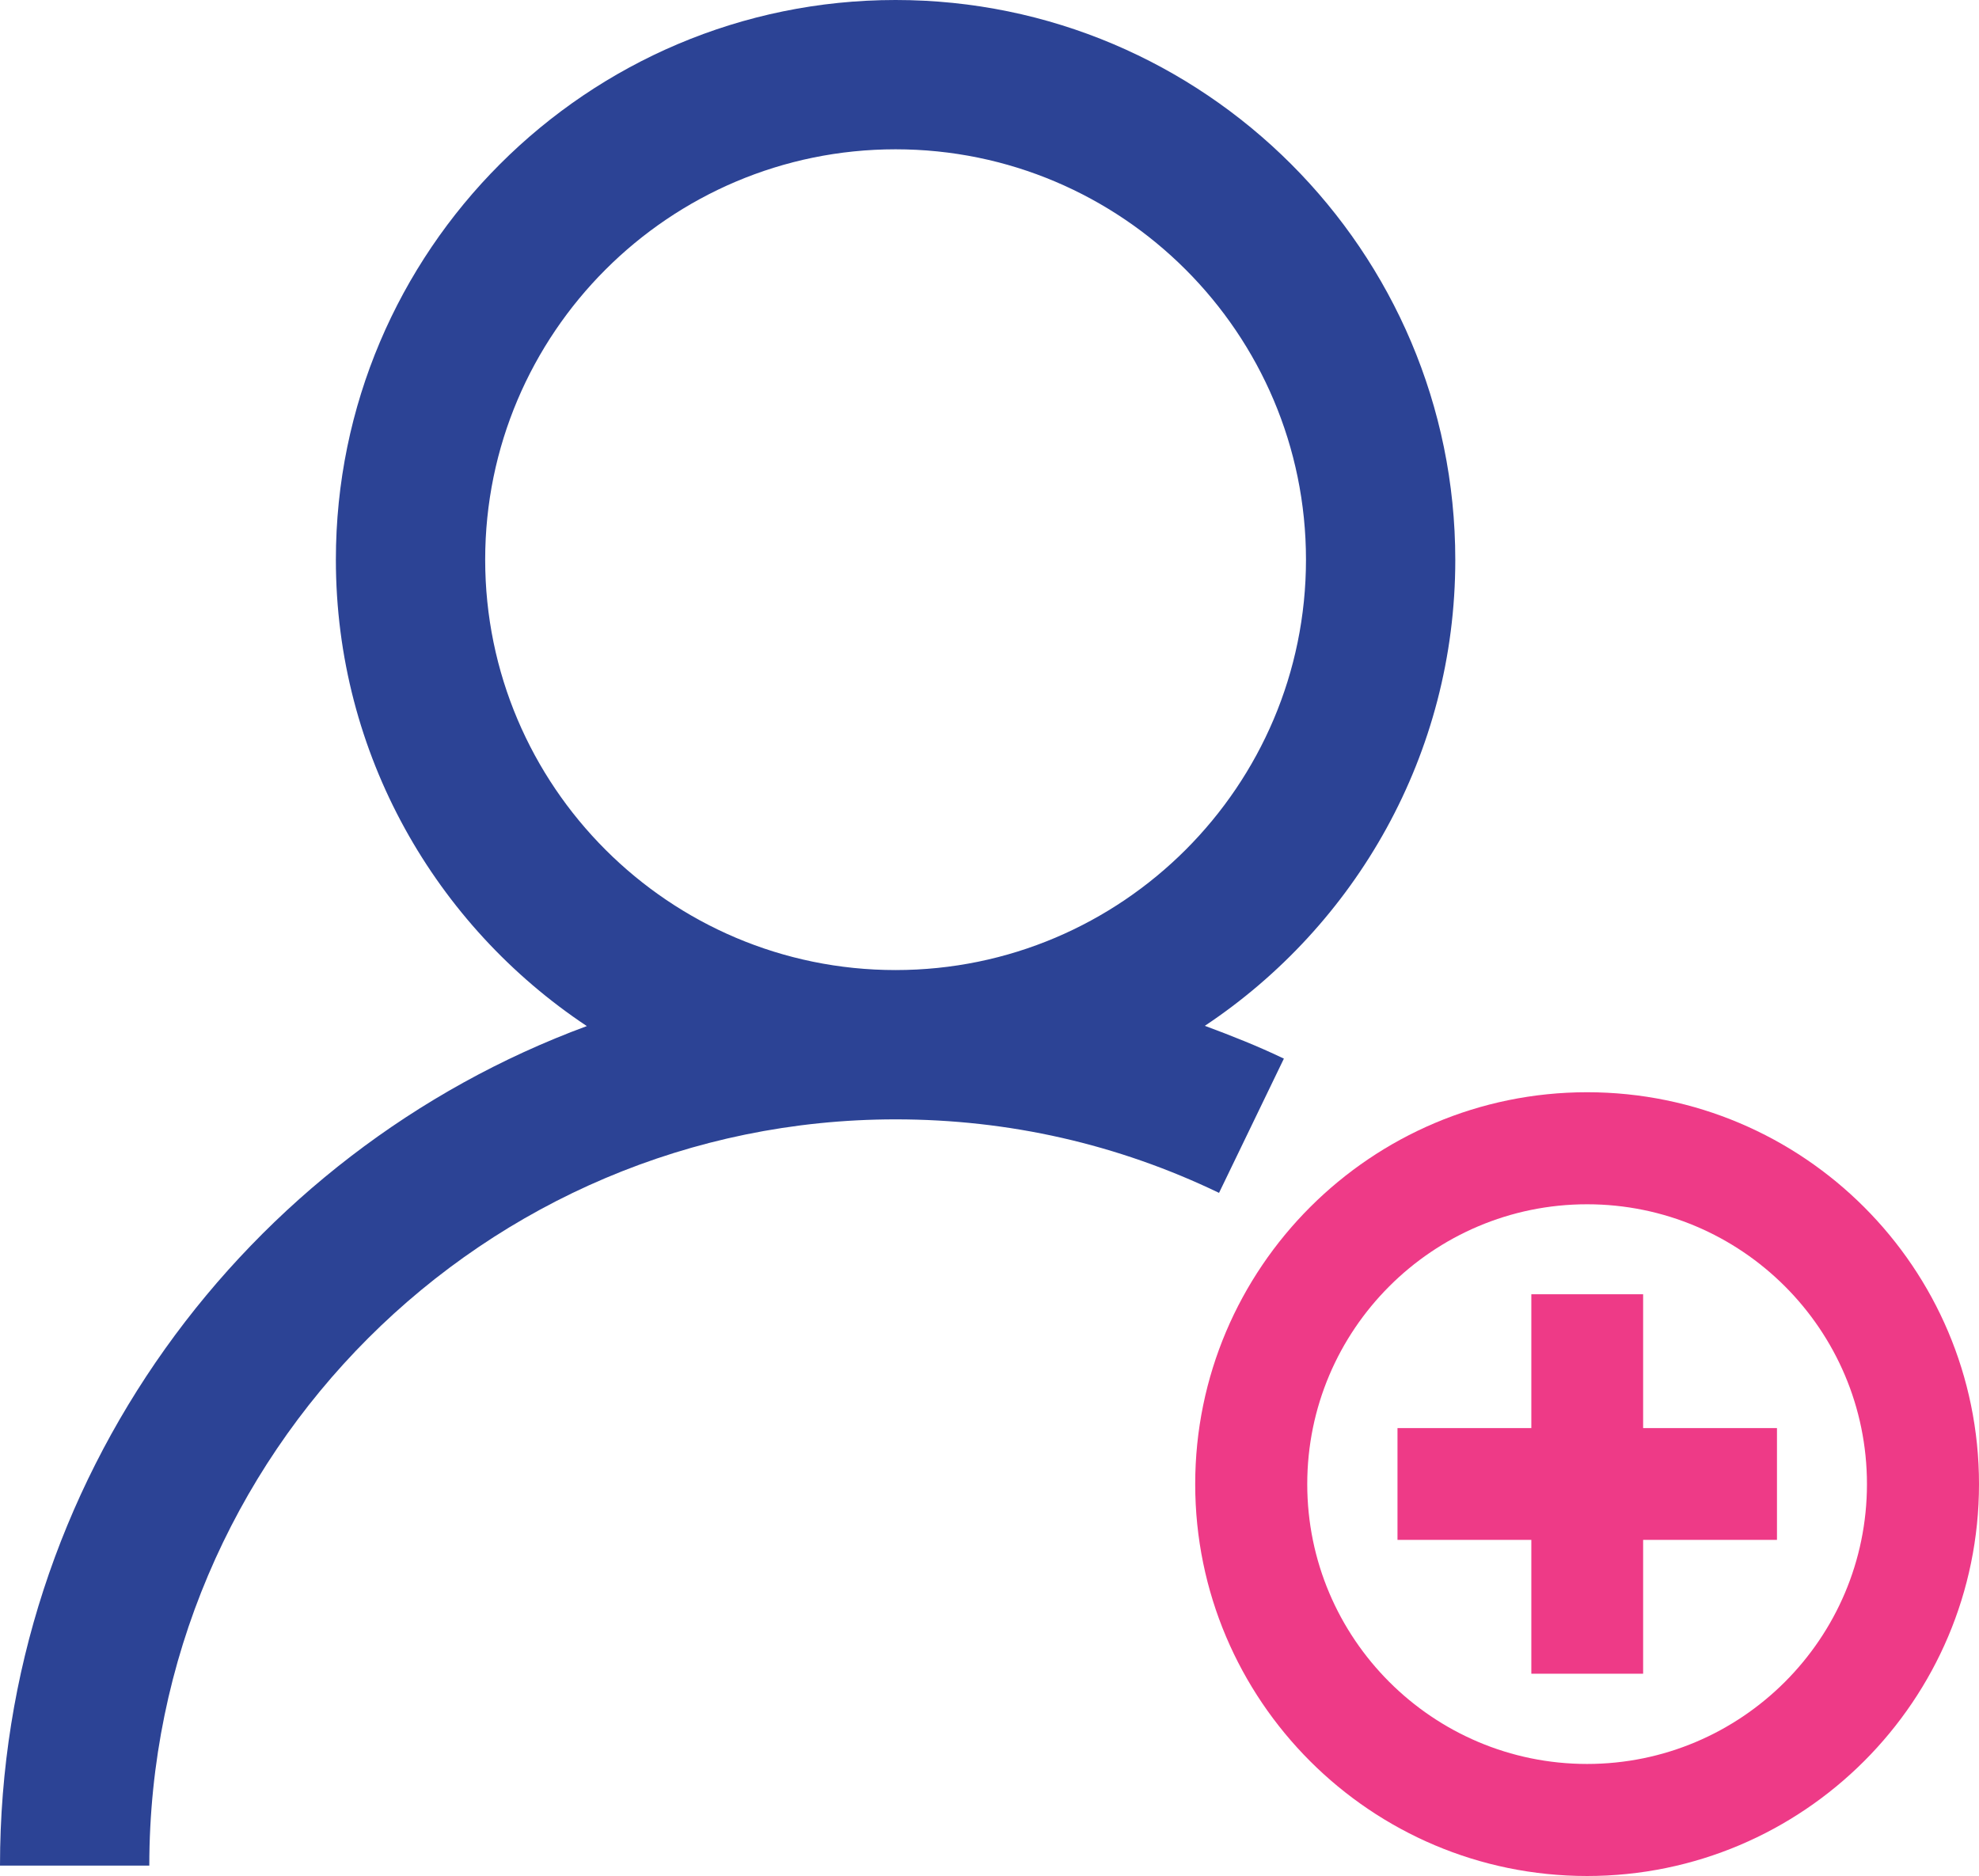 <?xml version="1.0" encoding="UTF-8"?>
<svg id="Layer_1" data-name="Layer 1" xmlns="http://www.w3.org/2000/svg" viewBox="0 0 78.07 74">
  <defs>
    <style>
      .cls-1 {
        fill: #ee3a87;
      }

      .cls-1, .cls-2 {
        stroke-width: 0px;
      }

      .cls-2 {
        fill: #2c4395;
      }
    </style>
  </defs>
  <path class="cls-2" d="M50.64,41.76c-1.02-.49-2.06-.9-3.11-1.29,5.95-3.96,9.88-10.72,9.88-18.38C57.41,9.9,47.5,0,35.33,0S13.25,9.9,13.25,22.08c0,7.68,3.94,14.44,9.9,18.4C9.66,45.46,0,58.4,0,73.6h5.89c0-16.23,13.21-29.44,29.44-29.44,4.47,0,8.77.98,12.76,2.9l2.56-5.3ZM19.14,22.08c0-8.93,7.26-16.19,16.19-16.19s16.19,7.26,16.19,16.19-7.26,16.19-16.19,16.19-16.19-7.26-16.19-16.19Z"/>
  <path class="cls-1" d="M62.61,43.09c-8.52,0-15.46,6.93-15.46,15.46s6.93,15.46,15.46,15.46,15.46-6.93,15.46-15.46-6.93-15.46-15.46-15.46ZM62.61,69.59c-6.09,0-11.04-4.95-11.04-11.04s4.95-11.04,11.04-11.04,11.04,4.95,11.04,11.04-4.95,11.04-11.04,11.04Z"/>
  <polygon class="cls-1" points="64.82 51.06 60.41 51.06 60.41 56.34 55.13 56.34 55.13 60.75 60.41 60.75 60.41 66.03 64.82 66.03 64.82 60.75 70.1 60.75 70.1 56.34 64.82 56.34 64.82 51.06"/>
</svg>